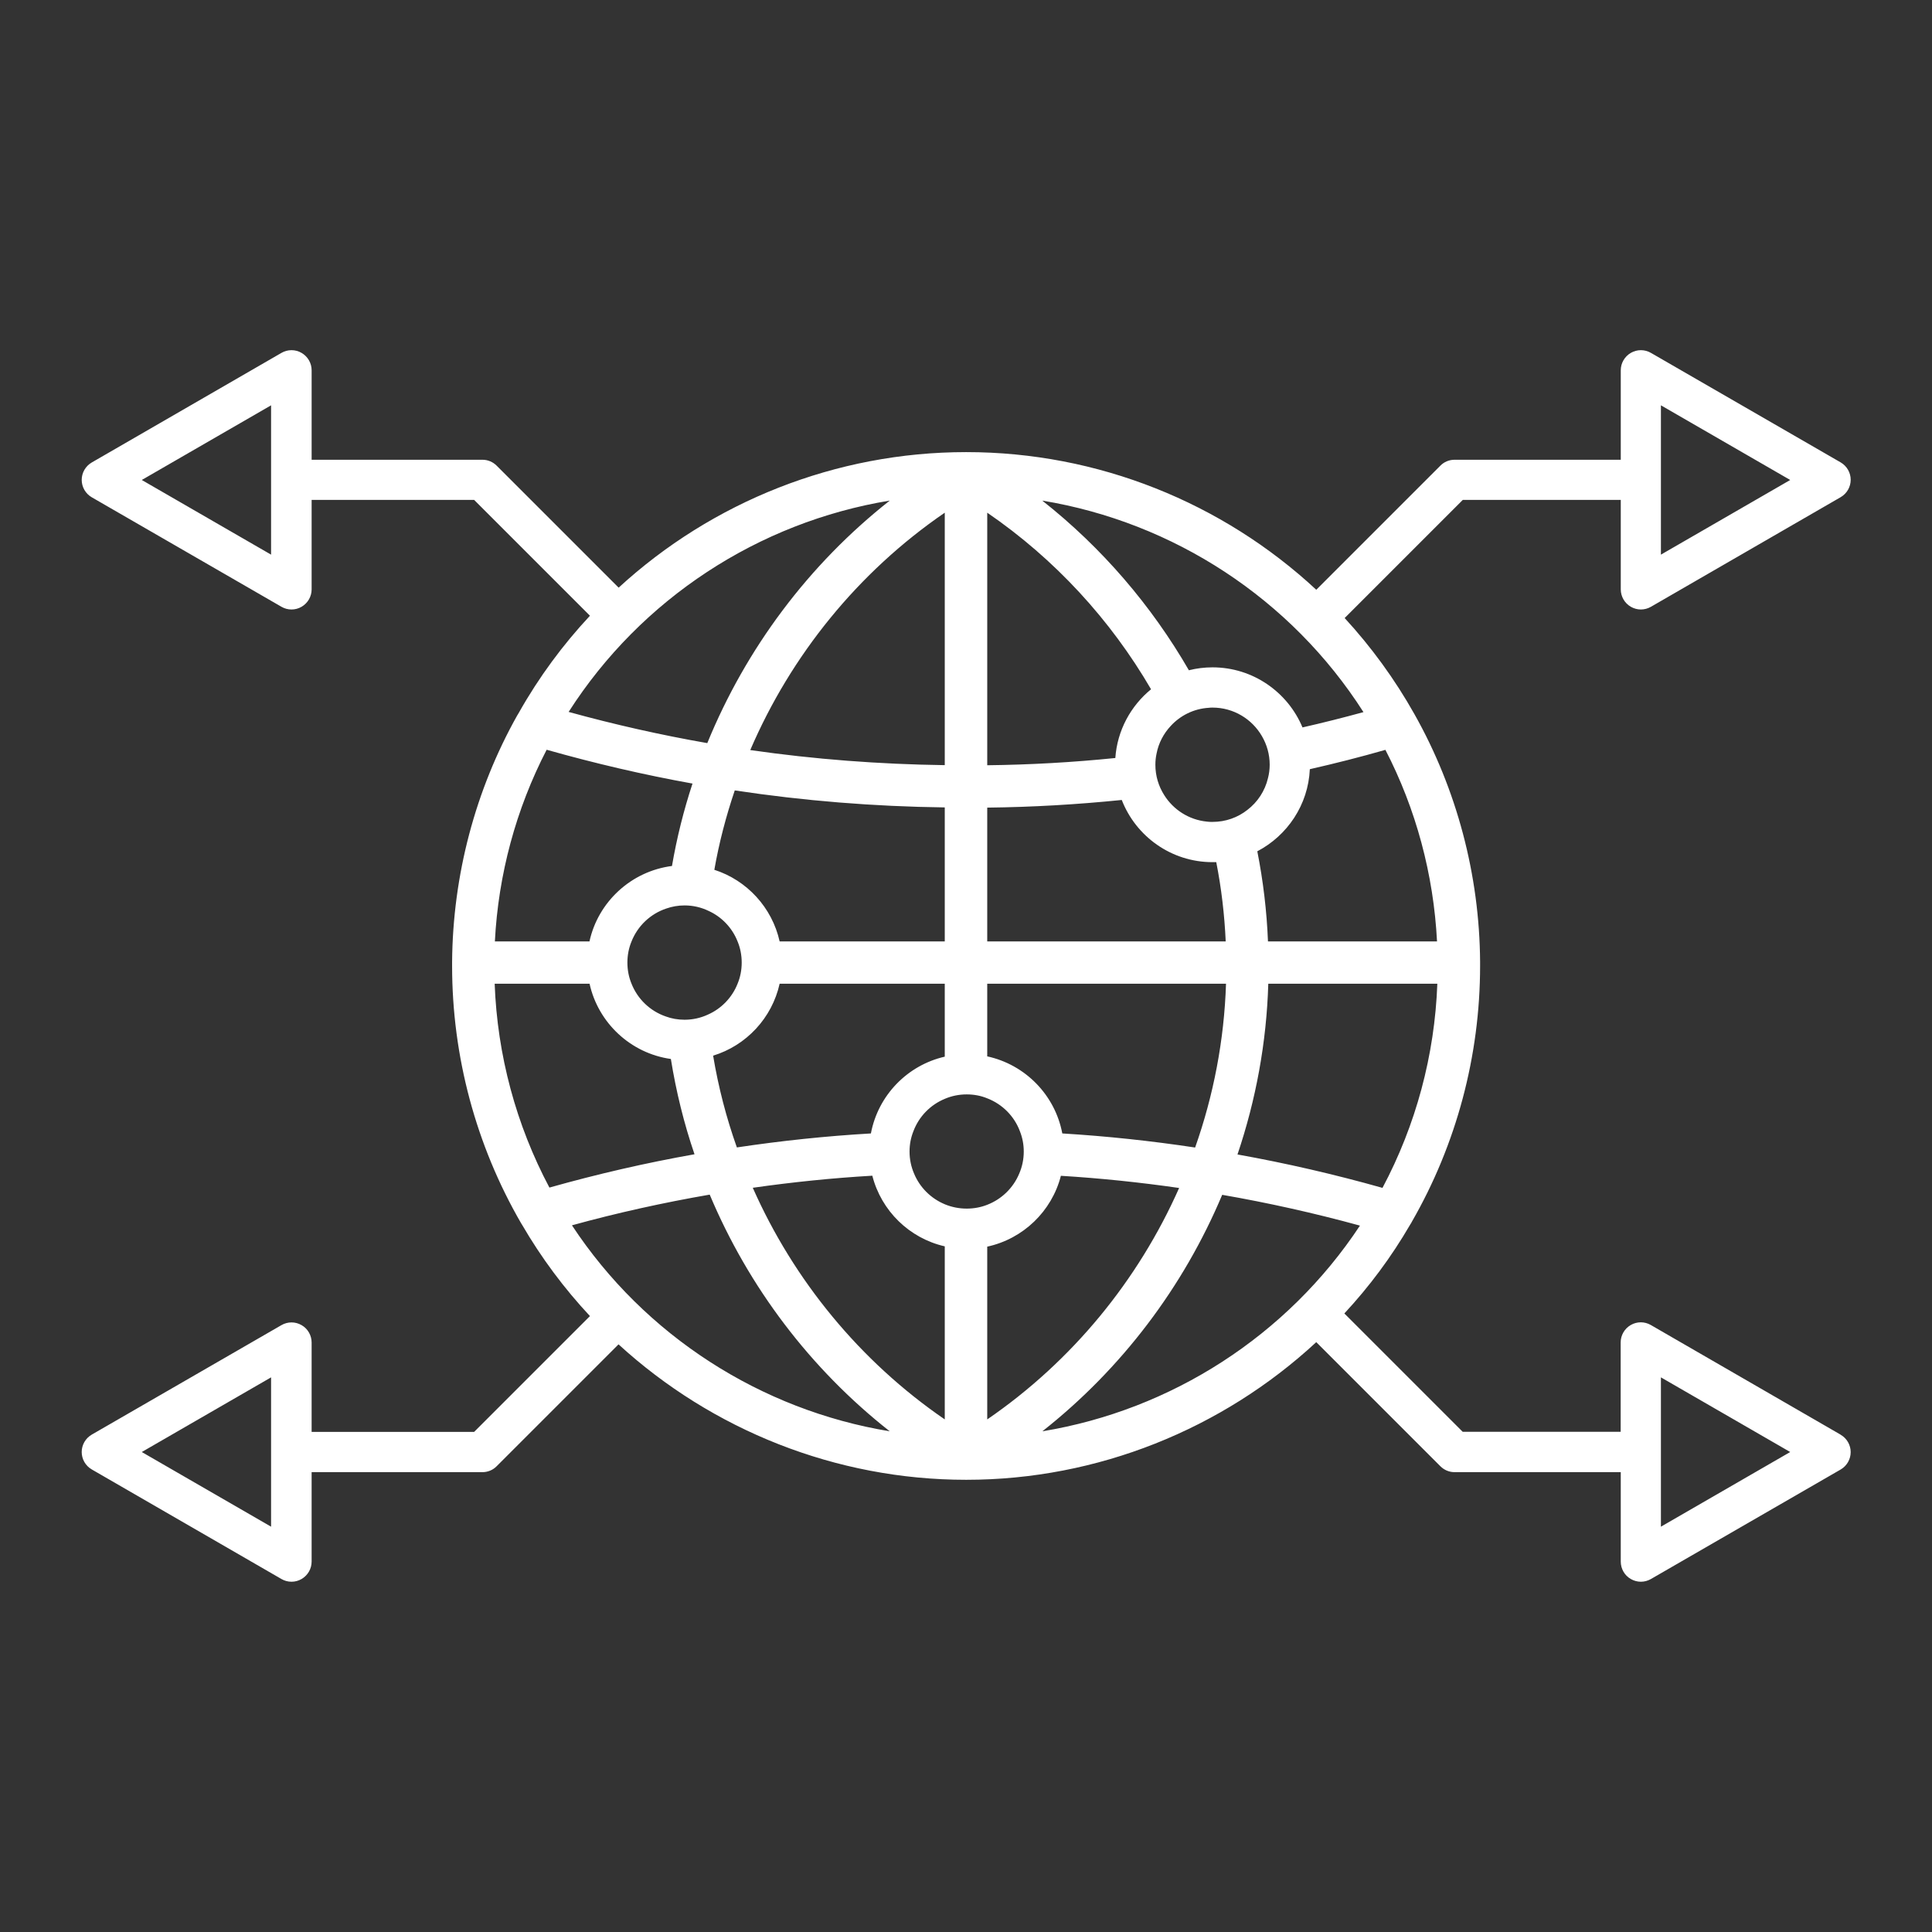 <?xml version="1.0" encoding="UTF-8"?><svg id="Security_Networking" xmlns="http://www.w3.org/2000/svg" viewBox="0 0 192 192"><rect x="0" y="0" width="192" height="192" fill="#333333" stroke="none"/><defs><style>.cls-1{fill:#fff;}</style></defs><path class="cls-1" d="M182.91,142.57l-18.85-10.89c-.62-.36-1.38-.36-2,0-.62.36-1,1.02-1,1.73v8.88h-15.7l-11.76-11.76c2.48-2.67,4.67-5.61,6.53-8.81.02-.03.04-.06.06-.1.02-.03.04-.06.06-.09s.04-.07.05-.1c4.44-7.71,6.79-16.51,6.79-25.45,0-.11,0-.23,0-.34v-.07c-.06-8.63-2.32-17.13-6.52-24.59-1.96-3.49-4.3-6.69-6.94-9.56h0s11.74-11.74,11.74-11.74h15.7v8.89c0,.71.38,1.37,1,1.73.31.18.66.27,1,.27s.69-.09,1-.27l18.85-10.89c.62-.36,1-1.02,1-1.73s-.38-1.37-1-1.73l-18.85-10.88c-.62-.36-1.38-.36-2,0-.62.36-1,1.02-1,1.73v8.89h-16.52c-.53,0-1.04.21-1.41.59l-12.33,12.33s0,0,0,0c-9.32-8.66-21.71-13.68-34.78-13.68h-.02c-12.95,0-25.24,4.94-34.53,13.47,0,0,0,0,0,0l-12.12-12.12c-.38-.38-.88-.59-1.41-.59h-16.98v-8.89c0-.71-.38-1.37-1-1.73-.62-.36-1.38-.36-2,0l-18.85,10.89c-.62.36-1,1.02-1,1.73s.38,1.37,1,1.73l18.85,10.88c.31.18.65.27,1,.27s.69-.09,1-.27c.62-.36,1-1.02,1-1.73v-8.89h16.15l11.51,11.51h0c-2.69,2.88-5.07,6.1-7.05,9.61-.04.06-.07.12-.11.19-.01.02-.02.04-.04.06,0,.02-.02.03-.03.05-4.17,7.43-6.4,15.89-6.47,24.48v.07c0,.11,0,.23,0,.34,0,8.99,2.37,17.82,6.85,25.56.03.05.06.11.1.16,1.92,3.3,4.19,6.34,6.75,9.08l-11.51,11.51h-16.15v-8.88c0-.71-.38-1.38-1-1.73-.62-.36-1.38-.36-2,0l-18.85,10.88c-.62.36-1,1.02-1,1.73s.38,1.37,1,1.73l18.85,10.89c.31.18.65.27,1,.27s.69-.09,1-.27c.62-.36,1-1.02,1-1.73v-8.89h16.98c.53,0,1.04-.21,1.41-.59l12.11-12.11h0c9.31,8.52,21.61,13.46,34.54,13.46h.02c13.03,0,25.44-5.03,34.78-13.68h0l12.33,12.33c.38.38.88.59,1.41.59h16.52v8.89c0,.71.38,1.38,1,1.73.31.18.66.27,1,.27s.69-.09,1-.27l18.85-10.88c.62-.36,1-1.02,1-1.73s-.38-1.37-1-1.73ZM165.06,40.28l12.85,7.42-12.85,7.42v-14.84ZM26.94,55.12l-12.85-7.42,12.85-7.42v14.84ZM26.94,151.72l-12.85-7.42,12.85-7.42v14.84ZM137.39,118.05c-4.75-1.34-9.56-2.45-14.41-3.32,1.83-5.42,2.89-11.13,3.06-16.97h16.8c-.26,7.11-2.13,14.05-5.45,20.29ZM70.87,104.91c3.3-1.01,5.85-3.74,6.61-7.15h16.41v7.25c-3.72.85-6.63,3.85-7.34,7.63-4.47.26-8.92.73-13.32,1.39-1.05-2.95-1.84-6-2.36-9.12ZM62.35,95.66c0-.74.14-1.45.41-2.1.61-1.54,1.87-2.74,3.45-3.27.57-.2,1.18-.31,1.82-.31.85,0,1.65.19,2.38.54,1.31.59,2.36,1.69,2.89,3.04.27.65.41,1.36.41,2.1s-.14,1.45-.41,2.1c-.54,1.37-1.61,2.48-2.95,3.07-.71.33-1.5.51-2.32.51-.66,0-1.29-.11-1.88-.33-1.55-.54-2.79-1.73-3.39-3.25-.27-.65-.41-1.36-.41-2.1ZM73.02,78.55s0,0,0,0c6.88,1.04,13.85,1.6,20.87,1.69v13.32h-16.41c-.75-3.37-3.25-6.08-6.49-7.12.47-2.69,1.16-5.32,2.03-7.89ZM126.18,76c0,.46-.06.91-.17,1.33-.3,1.28-1.04,2.39-2.05,3.16-.95.75-2.15,1.19-3.46,1.19-.19,0-.38,0-.57-.03-1.78-.18-3.32-1.18-4.23-2.63-.56-.88-.88-1.91-.88-3.02,0-.38.04-.76.12-1.12.2-1.04.7-1.98,1.4-2.73.95-1.04,2.29-1.72,3.79-1.81.12-.02.24-.02.37-.02,2.09,0,3.93,1.14,4.91,2.84.49.84.77,1.81.77,2.84ZM121.81,93.56h-23.7v-13.3c4.48-.05,8.94-.31,13.37-.76,1.4,3.61,4.91,6.18,9.02,6.18.12,0,.25,0,.37,0,.51,2.58.82,5.22.94,7.89ZM101.74,114.44c0,.78-.16,1.52-.45,2.19-.59,1.42-1.74,2.54-3.18,3.1h0c-.63.25-1.32.38-2.04.38-.76,0-1.49-.15-2.15-.42-.01,0-.02,0-.02-.01-1.38-.57-2.49-1.67-3.06-3.05-.29-.67-.45-1.41-.45-2.19,0-.71.13-1.38.38-2.01.55-1.47,1.69-2.64,3.13-3.23,0,0,0-.01.02-.01.66-.28,1.39-.43,2.15-.43.72,0,1.41.13,2.04.39h0c1.5.58,2.69,1.77,3.25,3.28.25.63.38,1.3.38,2.01ZM110.84,75.33c-4.22.43-8.46.67-12.73.72v-25.1c6.73,4.61,12.26,10.65,16.28,17.55-2.02,1.65-3.36,4.09-3.55,6.83ZM93.89,76.04c-6.49-.09-12.95-.58-19.33-1.5,4.05-9.43,10.71-17.68,19.33-23.59v25.09ZM86.69,116.84c.89,3.49,3.68,6.22,7.2,7.02v17.2c-8.44-5.79-15.01-13.83-19.08-23.02,3.93-.56,7.9-.97,11.88-1.2ZM98.11,123.89c3.57-.77,6.42-3.52,7.32-7.04,3.94.24,7.86.65,11.75,1.21-4.07,9.18-10.63,17.21-19.07,23v-17.17ZM105.57,112.64c-.72-3.82-3.68-6.84-7.46-7.66v-7.22h23.73c-.18,5.61-1.24,11.1-3.07,16.28-4.37-.66-8.77-1.13-13.2-1.4ZM126.01,93.56c-.12-3.03-.48-6.02-1.06-8.96,2.98-1.56,5.06-4.61,5.22-8.16,2.52-.57,5.03-1.21,7.51-1.92,3.04,5.87,4.79,12.39,5.13,19.04h-16.8ZM135.5,70.77c-2.01.55-4.03,1.06-6.06,1.52-1.46-3.5-4.92-5.97-8.94-5.97-.81,0-1.6.1-2.35.29-3.72-6.44-8.65-12.19-14.57-16.86,13.05,2.15,24.72,9.75,31.92,21.02ZM88.42,49.75c-8.07,6.36-14.29,14.71-18.13,24.1-4.64-.81-9.24-1.85-13.78-3.1,7.21-11.26,18.87-18.85,31.9-21ZM54.33,74.52s0,0,0-.01c4.77,1.35,9.6,2.48,14.49,3.36-.88,2.67-1.56,5.4-2.04,8.19-4.05.52-7.34,3.56-8.2,7.5h-9.4c.34-6.65,2.1-13.16,5.14-19.04ZM58.59,97.76c.86,3.9,4.09,6.92,8.08,7.48.52,3.23,1.3,6.4,2.35,9.47-4.86.86-9.67,1.97-14.42,3.31-3.31-6.23-5.18-13.17-5.44-20.26h9.43ZM56.84,121.77c4.5-1.24,9.07-2.25,13.69-3.05,3.85,9.16,9.98,17.3,17.89,23.52-12.82-2.11-24.36-9.51-31.58-20.47ZM121.46,118.74c4.6.8,9.17,1.82,13.69,3.06-7.23,10.94-18.74,18.33-31.56,20.44,7.89-6.22,14.02-14.35,17.87-23.5ZM165.06,151.72v-14.84l12.85,7.42-12.85,7.42Z"/></svg>